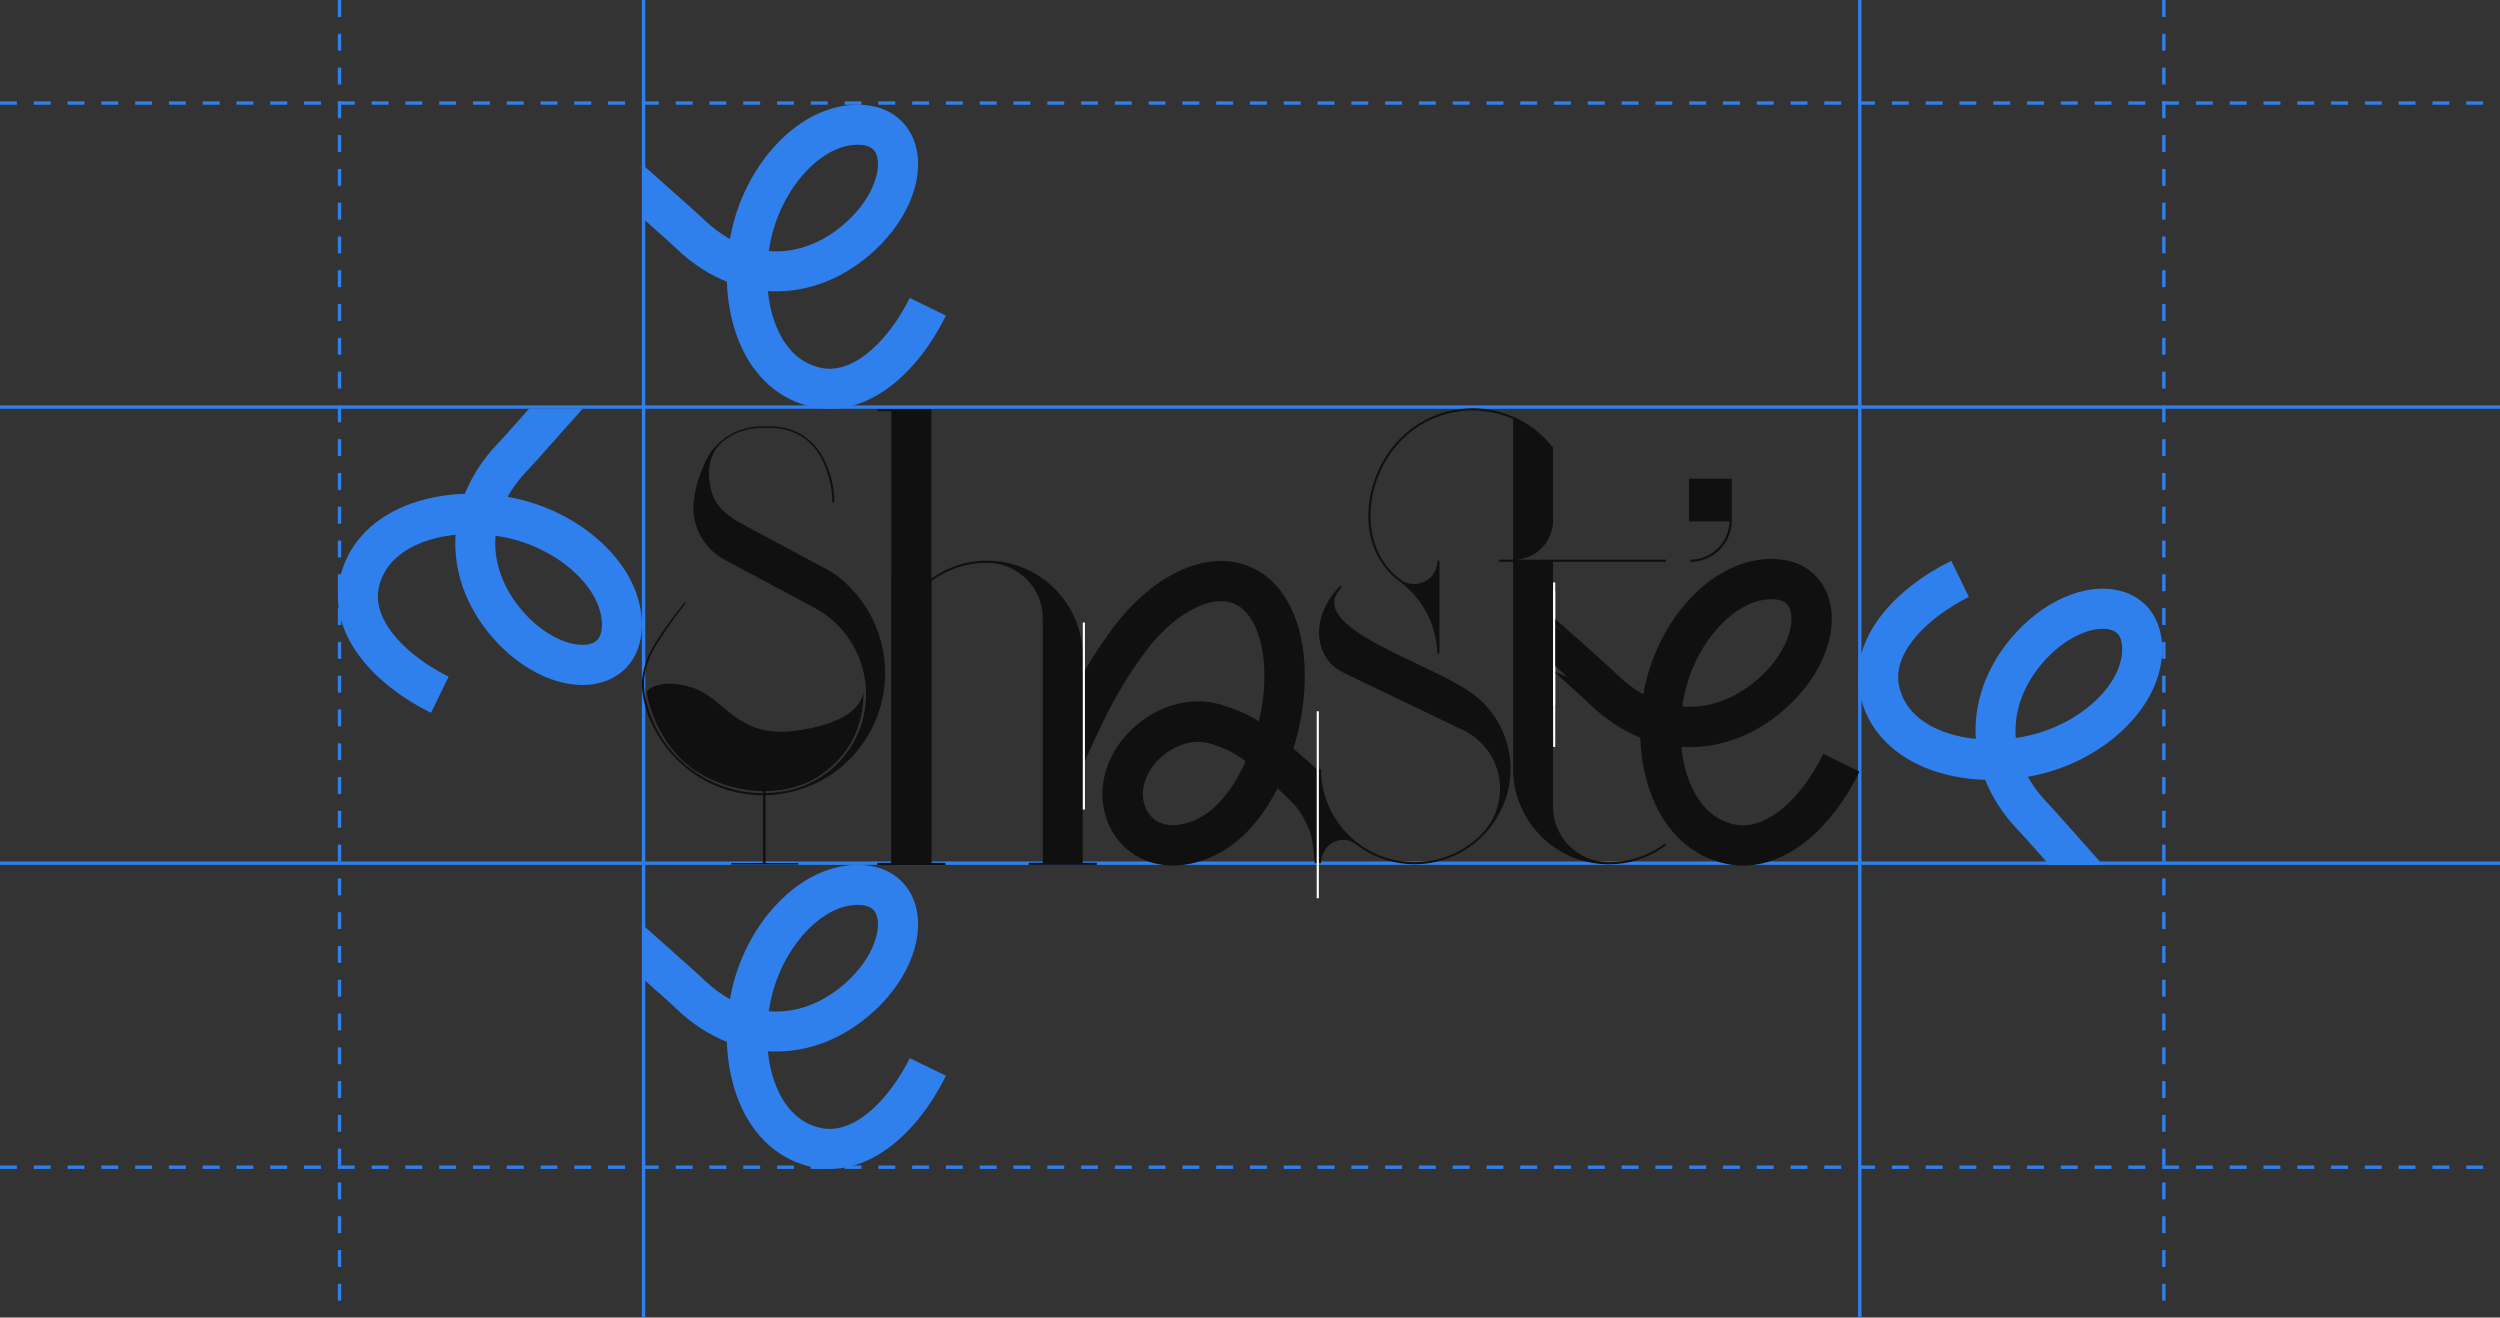<svg width="740" height="390" viewBox="0 0 740 390" fill="none" xmlns="http://www.w3.org/2000/svg">
<rect x="0" y="0" width="740" height="390" fill="#333333" stroke="none"/>
<line x1="4.37114e-08" y1="120.5" x2="740" y2="120.5" stroke="#2F80ED"/>
<line x1="4.37114e-08" y1="30.5" x2="740" y2="30.5" stroke="#2F80ED" stroke-dasharray="5 5"/>
<line x1="4.37114e-08" y1="345.5" x2="740" y2="345.5" stroke="#2F80ED" stroke-dasharray="5 5"/>
<line x1="-4.37114e-08" y1="255.5" x2="740" y2="255.5" stroke="#2F80ED"/>
<line x1="190.5" y1="-2.51098e-08" x2="190.5" y2="390" stroke="#2F80ED"/>
<line x1="100.5" y1="-2.51098e-08" x2="100.5" y2="390" stroke="#2F80ED" stroke-dasharray="5 5"/>
<line x1="550.5" y1="-2.51098e-08" x2="550.5" y2="390" stroke="#2F80ED"/>
<line x1="640.5" y1="-2.51098e-08" x2="640.5" y2="390" stroke="#2F80ED" stroke-dasharray="5 5"/>
<path d="M269.287 88.195C263.475 99.962 253.13 110.932 243.111 108.91C235.607 107.383 231.725 101.381 229.773 96.585C228.494 93.444 227.67 89.895 227.28 86.152C228.104 86.217 228.949 86.238 229.773 86.238C239.945 86.238 250.137 82.216 258.855 74.171C269.439 64.426 274.145 51.391 270.588 41.733C268.202 35.28 262.564 31.386 255.082 31.021C246.32 30.612 237.364 34.72 229.904 42.636C222.964 49.993 218.084 59.759 216.176 70.17C216.133 70.363 216.111 70.557 216.067 70.751C213.508 69.331 211.036 67.502 208.672 65.287C207.436 64.061 203.684 60.705 197.569 55.285C194.836 52.832 192.494 50.767 191.345 49.756C190.846 49.304 190.39 48.917 190 48.573V64.405C194.467 68.363 199.13 72.514 200.301 73.676L200.388 73.762C204.964 78.107 209.952 81.312 215.157 83.377C215.352 89.658 216.566 95.681 218.713 101.016C223.007 111.577 230.814 118.504 240.725 120.504C242.33 120.827 243.957 120.999 245.583 120.999C251.829 120.999 258.14 118.611 264.082 113.944C270.263 109.061 275.771 101.984 280 93.423L269.287 88.195ZM227.908 72.278C229.383 64.211 233.287 56.36 238.6 50.724C243.631 45.39 249.313 42.593 254.561 42.851C258.01 43.023 259.007 44.615 259.441 45.798C261.002 50.036 258.508 58.404 250.788 65.502C244.542 71.245 237.364 74.321 230.012 74.407C229.188 74.407 228.386 74.386 227.561 74.321C227.67 73.633 227.778 72.945 227.908 72.278Z" fill="#2F80ED"/>
<path d="M582.804 176.713C571.037 182.525 560.067 192.87 562.089 202.889C563.616 210.393 569.618 214.275 574.414 216.227C577.555 217.506 581.104 218.33 584.847 218.72C584.783 217.896 584.761 217.051 584.761 216.227C584.761 206.055 588.784 195.863 596.828 187.145C606.573 176.561 619.608 171.855 629.266 175.412C635.719 177.798 639.613 183.436 639.979 190.918C640.387 199.68 636.279 208.636 628.363 216.096C621.006 223.036 611.24 227.916 600.829 229.824C600.636 229.867 600.442 229.889 600.249 229.933C601.668 232.492 603.497 234.964 605.712 237.328C606.938 238.564 610.294 242.316 615.715 248.431C618.167 251.164 620.232 253.506 621.243 254.655C621.695 255.154 622.082 255.61 622.426 256L606.594 256C602.636 251.533 598.485 246.87 597.323 245.699L597.237 245.612C592.892 241.036 589.687 236.048 587.622 230.843C581.341 230.648 575.318 229.434 569.983 227.287C559.422 222.993 552.495 215.186 550.495 205.275C550.172 203.67 550 202.043 550 200.417C550 194.171 552.388 187.86 557.056 181.918C561.938 175.737 569.015 170.229 577.577 166L582.804 176.713ZM598.721 218.092C606.788 216.617 614.639 212.713 620.275 207.4C625.61 202.369 628.406 196.687 628.148 191.439C627.976 187.99 626.384 186.993 625.201 186.559C620.963 184.998 612.596 187.492 605.497 195.212C599.754 201.458 596.678 208.636 596.592 215.988C596.592 216.812 596.613 217.614 596.678 218.439C597.366 218.33 598.055 218.222 598.721 218.092Z" fill="#2F80ED"/>
<path d="M132.804 200.287C121.037 194.475 110.067 184.13 112.089 174.111C113.616 166.607 119.618 162.725 124.414 160.773C127.555 159.494 131.104 158.67 134.847 158.28C134.783 159.104 134.761 159.949 134.761 160.773C134.761 170.945 138.783 181.137 146.828 189.855C156.573 200.439 169.608 205.145 179.266 201.588C185.719 199.202 189.613 193.564 189.978 186.082C190.387 177.32 186.279 168.364 178.363 160.904C171.006 153.964 161.24 149.084 150.829 147.176C150.636 147.133 150.442 147.111 150.249 147.067C151.668 144.508 153.497 142.036 155.712 139.672C156.938 138.436 160.294 134.684 165.715 128.569C168.167 125.836 170.232 123.494 171.243 122.345C171.695 121.846 172.082 121.39 172.426 121L156.594 121C152.636 125.467 148.485 130.13 147.323 131.301L147.237 131.388C142.892 135.964 139.687 140.952 137.622 146.157C131.341 146.352 125.318 147.566 119.983 149.713C109.422 154.007 102.495 161.814 100.495 171.725C100.172 173.33 100 174.957 100 176.583C100 182.829 102.388 189.14 107.055 195.082C111.938 201.263 119.015 206.771 127.576 211L132.804 200.287ZM148.721 158.908C156.788 160.383 164.639 164.287 170.275 169.6C175.609 174.631 178.406 180.313 178.148 185.561C177.976 189.01 176.384 190.007 175.201 190.441C170.963 192.002 162.596 189.508 155.497 181.788C149.754 175.542 146.678 168.364 146.592 161.012C146.592 160.188 146.613 159.386 146.678 158.561C147.366 158.67 148.054 158.778 148.721 158.908Z" fill="#2F80ED"/>
<path d="M269.287 313.203C263.475 324.969 253.13 335.939 243.111 333.917C235.607 332.39 231.725 326.389 229.773 321.592C228.494 318.451 227.67 314.902 227.28 311.159C228.104 311.224 228.949 311.245 229.773 311.245C239.945 311.245 250.137 307.223 258.855 299.178C269.439 289.434 274.145 276.398 270.588 266.74C268.202 260.287 262.564 256.393 255.082 256.028C246.32 255.619 237.364 259.728 229.904 267.643C222.964 275 218.084 284.766 216.176 295.177C216.133 295.371 216.111 295.564 216.067 295.758C213.508 294.338 211.036 292.51 208.672 290.294C207.436 289.068 203.684 285.712 197.569 280.292C194.836 277.839 192.494 275.774 191.345 274.763C190.846 274.312 190.39 273.925 190 273.58V289.412C194.467 293.37 199.13 297.522 200.301 298.683L200.388 298.769C204.964 303.114 209.952 306.319 215.157 308.384C215.352 314.665 216.566 320.688 218.713 326.023C223.007 336.585 230.814 343.511 240.725 345.512C242.33 345.834 243.957 346.006 245.583 346.006C251.829 346.006 258.14 343.619 264.082 338.951C270.263 334.068 275.771 326.991 280 318.43L269.287 313.203ZM227.908 297.285C229.383 289.219 233.287 281.367 238.6 275.731C243.631 270.397 249.313 267.6 254.561 267.859C258.01 268.031 259.007 269.622 259.441 270.806C261.002 275.043 258.508 283.411 250.788 290.509C244.542 296.252 237.364 299.328 230.012 299.415C229.188 299.415 228.386 299.393 227.561 299.328C227.67 298.64 227.778 297.952 227.908 297.285Z" fill="#2F80ED"/>
<path d="M226.601 233.558C226.58 243.443 226.623 245.562 226.601 255.446H236.298V255.911H216.456V255.446H225.875C225.875 245.386 225.832 243.875 225.832 233.558" fill="#101010"/>
<path d="M512.614 141.69V154.343C512.441 160.985 506.993 166.324 500.308 166.324V165.652C506.624 165.652 511.768 160.616 511.941 154.343H499.961V141.69H512.614Z" fill="#101010"/>
<path d="M320.487 255.38H324.654V256.009H304.491V255.38H308.658V183.516V182.626C308.528 177.569 306.118 172.924 302.06 169.886C299.303 167.802 296.004 166.674 292.531 166.587C292.531 166.587 292.271 166.587 292.163 166.587C286.172 166.587 280.464 168.475 275.667 172.035V255.401H279.834V256.031H259.671V255.401H263.838V121.702H259.671V121.073H275.667V171.253C280.486 167.802 286.172 165.957 292.163 165.957C292.293 165.957 292.553 165.957 292.553 165.957C298.587 166.044 304.339 167.998 309.157 171.622C312.586 174.205 315.451 177.591 317.405 181.411C319.402 185.318 320.443 189.528 320.487 193.956V194.282V255.38Z" fill="#101010"/>
<path d="M196.316 220.049C196.272 220.005 196.229 219.94 196.164 219.853C192.04 213.906 190.868 208.871 190.456 206.722C190.195 205.333 189.957 204.031 190 202.208C190.022 201.557 190.108 198.822 191.563 195.045C192.496 192.614 193.581 190.856 194.949 188.773C196.75 186.038 199.311 182.37 202.762 178.138C202.849 178.246 202.936 178.333 203.044 178.441C199.506 182.913 196.88 186.798 195.014 189.706C193.473 192.094 192.583 193.721 191.758 196.087C190.868 198.627 190.694 200.493 190.651 201.275C190.629 201.6 190.586 202.447 190.651 203.51C190.738 205.312 191.063 206.809 191.367 207.873C191.367 207.873 191.649 209.023 192.235 210.716C194.818 218.312 199.745 224.628 206.495 229.013C206.712 229.143 206.929 229.295 207.125 229.425C207.19 229.469 207.255 229.49 207.32 229.534C207.494 229.642 207.667 229.751 207.841 229.838C207.884 229.859 207.928 229.903 207.993 229.924C208.21 230.055 208.427 230.185 208.644 230.293C208.687 230.315 208.731 230.337 208.796 230.38C208.991 230.489 209.165 230.575 209.36 230.684C209.404 230.706 209.447 230.727 209.49 230.749C216.458 234.374 224.423 235.611 232.237 234.178L232.844 234.07C233.127 234.005 233.387 233.961 233.669 233.896L233.951 233.831C234.06 233.809 234.168 233.788 234.277 233.744C241.439 231.965 247.625 227.559 251.64 221.373C255.873 214.861 257.327 207.091 255.721 199.473C254.115 191.876 249.622 185.343 243.111 181.111C242.655 180.807 242.177 180.525 241.7 180.243L240.05 179.353C230.891 174.47 214.982 165.94 214.483 165.679C208.08 162.272 204.433 155.218 205.388 148.099C205.388 148.099 205.41 147.86 205.432 147.838C206.105 142.651 207.949 137.746 210.836 133.275L211.379 133.6C209.642 136.291 208.991 141.718 211.075 146.927C212.659 150.833 216.523 153.351 219.279 154.892L245.542 168.957C246.714 169.629 257.023 175.902 260.756 189.858C263.426 199.755 261.755 210.369 256.155 218.964C251.098 226.734 243.371 232.203 234.364 234.374C234.255 234.395 234.147 234.439 234.017 234.461L233.756 234.526C233.604 234.569 233.474 234.591 233.322 234.613C233.192 234.634 232.888 234.699 232.888 234.699L232.28 234.808C224.792 236.175 217.174 235.133 210.38 231.921C207.277 230.445 201.199 226.973 196.316 220.049Z" fill="#101010"/>
<path d="M275.689 255.793V171.449H275.06V255.814H275.689V255.793Z" fill="#101010"/>
<path d="M460.35 221.109V172.404H459.721V221.087H460.35V221.109Z" fill="white"/>
<path d="M264.489 255.793V171.449H263.86V255.814H264.489V255.793Z" fill="#101010"/>
<path d="M246.345 148.727C246.366 146.687 246.149 143.627 244.977 140.132C244.261 138.005 242.915 134.011 239.616 130.973C239.117 130.517 237.815 129.41 235.905 128.455C232.324 126.675 229.09 126.632 226.963 126.632C224.445 126.632 220.169 126.632 215.958 129.302C214.743 130.061 212.855 131.277 211.466 133.642C209.295 137.245 209.816 141.13 210.011 142.715C210.25 144.538 210.636 145.966 211.027 146.921C209.204 146.791 207.472 146.687 205.649 146.557C206.191 143.713 206.929 141.434 207.559 139.807C208.514 137.267 209.252 135.292 210.945 133.143C211.748 132.123 213.354 130.3 215.915 128.781C220.234 126.198 224.445 126.176 226.941 126.176C229.198 126.176 232.432 126.198 235.992 127.934C236.816 128.347 238.379 129.193 239.985 130.669C242.85 133.273 244.044 136.138 244.934 138.266C246.54 142.194 246.974 145.862 246.974 148.705C246.779 148.705 246.562 148.705 246.345 148.727Z" fill="#101010"/>
<path d="M275.667 172.037C275.016 172.558 272.932 174.121 269.829 174.251C266.725 174.381 264.533 172.992 263.86 172.515C263.86 172.211 263.86 171.929 263.86 171.625C264.424 172.081 266.595 173.709 269.807 173.622C273.063 173.535 275.168 171.712 275.689 171.234C275.667 171.516 275.667 171.777 275.667 172.037Z" fill="#101010"/>
<path d="M454.967 186.403C454.989 186.403 472.244 201.661 474.87 204.287C490.584 219.307 510.574 218.243 525.246 204.613C539.918 190.982 539.918 172.121 525.246 171.427C510.574 170.732 495.902 186.793 492.407 206.002C488.913 225.21 495.207 246.394 512.31 249.888C525.224 252.514 537.748 240.729 545.062 225.775" stroke="#101010" stroke-width="11.937" stroke-miterlimit="10"/>
<path d="M446.568 222.044C448.435 231.029 445.656 240.427 439.145 247.156C439.015 247.286 438.754 247.568 438.733 247.568C433.893 252.365 427.49 255.273 420.696 255.751C420.024 255.794 419.372 255.816 418.721 255.816C412.666 255.816 406.762 253.906 401.9 250.325C401.9 250.325 401.249 249.847 400.989 249.608C399.969 248.957 398.775 248.61 397.581 248.61C393.978 248.61 391.026 251.692 391.026 255.512H390.397V227.665H391.026C391.026 235.023 393.913 241.947 399.144 247.134C399.86 247.85 400.598 248.523 401.379 249.131L402.291 249.825C407.565 253.711 414.098 255.599 420.675 255.143C427.338 254.687 433.589 251.844 438.32 247.134L438.711 246.722C442.184 243.054 444.072 238.257 444.007 233.2C443.942 228.143 441.923 223.389 438.32 219.808C437.018 218.506 435.52 217.399 433.936 216.531C433.35 216.205 432.742 215.923 432.135 215.663H432.113L397.429 198.994C394.195 197.366 391.981 194.675 390.983 191.202C390.093 188.142 390.288 184.647 391.461 181.587C392.589 178.483 394.174 176.009 396.561 173.578C396.626 173.513 396.691 173.448 396.756 173.361L397.212 173.817C397.147 173.882 397.082 173.947 397.017 174.012C395.346 175.727 394.694 177.441 395.02 179.264C395.953 184.539 405.047 189.574 414.706 194.24L426.231 199.775C430.463 201.902 435.716 204.702 438.754 207.741C439.709 208.696 440.599 209.694 441.402 210.736C443.964 214.122 445.722 217.942 446.568 222.044ZM459.699 238.279C459.699 238.431 459.699 238.583 459.699 238.735C459.699 238.886 459.699 239.017 459.699 239.169C459.829 244.226 462.239 248.87 466.297 251.909C469.054 253.993 472.353 255.121 475.826 255.208C475.826 255.208 476.086 255.208 476.195 255.208C482.25 255.208 487.98 253.298 492.82 249.674L493.189 250.173C488.262 253.884 482.38 255.838 476.195 255.838C476.064 255.838 475.804 255.838 475.804 255.838C469.77 255.751 464.018 253.797 459.2 250.173C455.749 247.59 452.906 244.204 450.952 240.384C448.956 236.477 447.914 232.267 447.87 227.839V227.513V166.285H443.725V165.656H447.87V151.548V124.005C442.509 121.639 436.627 120.901 430.811 121.921C424.799 122.963 419.351 125.806 415.01 130.126C408.542 136.594 405.004 146.143 405.764 155.086C406.371 162.118 409.627 168.065 414.945 171.82C416.008 172.493 417.245 172.862 418.526 172.862C422.476 172.862 425.45 169.888 425.45 165.96H426.079V193.437H425.45C425.254 186.383 422.368 179.742 417.354 174.75C416.486 173.882 415.552 173.079 414.597 172.341C409.106 168.477 405.742 162.378 405.134 155.151C404.353 146.035 407.956 136.29 414.554 129.692C418.982 125.286 424.56 122.377 430.68 121.314C436.519 120.293 442.444 120.988 447.849 123.332L448.304 123.527C451.625 125.025 454.62 127.109 457.225 129.692C458.071 130.538 459.699 132.491 459.699 132.491V152.199V154.456C459.678 155.281 459.569 156.084 459.374 156.844C459.287 157.213 459.178 157.582 459.048 157.929C457.507 162.335 453.362 165.526 448.478 165.656H493.167V166.285H459.678L459.699 238.279Z" fill="#101010"/>
<path d="M347.184 256.205C343.863 256.205 340.672 255.511 337.786 254.1C331.708 251.148 327.628 245.396 326.564 238.364C325.306 229.899 328.93 221.066 336.266 214.75C343.733 208.325 353.239 206.068 361.682 208.672C366.088 210.04 369.279 211.407 372.643 213.534C375.334 201.901 374.64 190.745 370.733 183.908C368.519 180.044 365.632 178.091 361.877 177.961C358.405 177.83 354.389 179.22 350.244 181.976C345.621 185.036 341.193 189.616 337.417 195.172L337.308 195.346C330.254 205.026 325.414 215.488 319.858 228.163L308.94 223.366C314.584 210.517 319.901 199.014 327.628 188.401C332.251 181.607 337.786 175.942 343.667 172.057C349.918 167.912 356.386 165.828 362.377 166.067C370.234 166.371 376.897 170.625 381.129 178.026C386.946 188.205 387.836 203.702 383.495 219.46C383.3 220.176 383.083 220.914 382.866 221.608C385.231 223.692 388.01 225.971 389.941 227.772C390.549 228.337 389.789 255.532 389.789 255.532H389.138C388.704 248.37 387.988 245.678 385.448 241.424C384.797 240.339 383.929 239.037 383.083 238.147C382.019 237.04 380.218 235.217 378.134 233.372C377.223 235.152 376.246 236.867 375.226 238.473C371.275 244.658 366.674 249.26 361.574 252.146C356.777 254.838 351.85 256.205 347.184 256.205ZM354.672 219.568C351.09 219.568 347.249 221.066 344.058 223.8C339.913 227.36 337.742 232.265 338.393 236.584C338.871 239.731 340.52 242.141 343.038 243.356C346.381 244.984 351.004 244.398 355.692 241.728C360.64 238.928 365.328 232.96 368.736 225.32C365.155 222.694 362.594 221.456 358.166 220.089C357.037 219.742 355.865 219.568 354.672 219.568Z" fill="#101010"/>
<path d="M321.138 239.624V184.277H320.509V239.624H321.138Z" fill="white"/>
<path d="M390.375 265.883V210.536H389.746V265.883H390.375Z" fill="white"/>
<path d="M460.328 174.982H459.699V208.841H460.328V174.982Z" fill="white"/>
<path d="M235.285 216.315C249.433 214.469 254.884 209.609 255.605 204.803C255.605 217.059 249.837 224.989 241.907 230.035C233.977 235.082 219.558 236.524 206.581 228.593C196.2 222.249 191.923 209.61 191.442 204.803C192.163 203.361 196.344 201.052 204.419 203.359C214.512 206.243 217.733 218.604 235.285 216.315Z" fill="#101010"/>
</svg>
